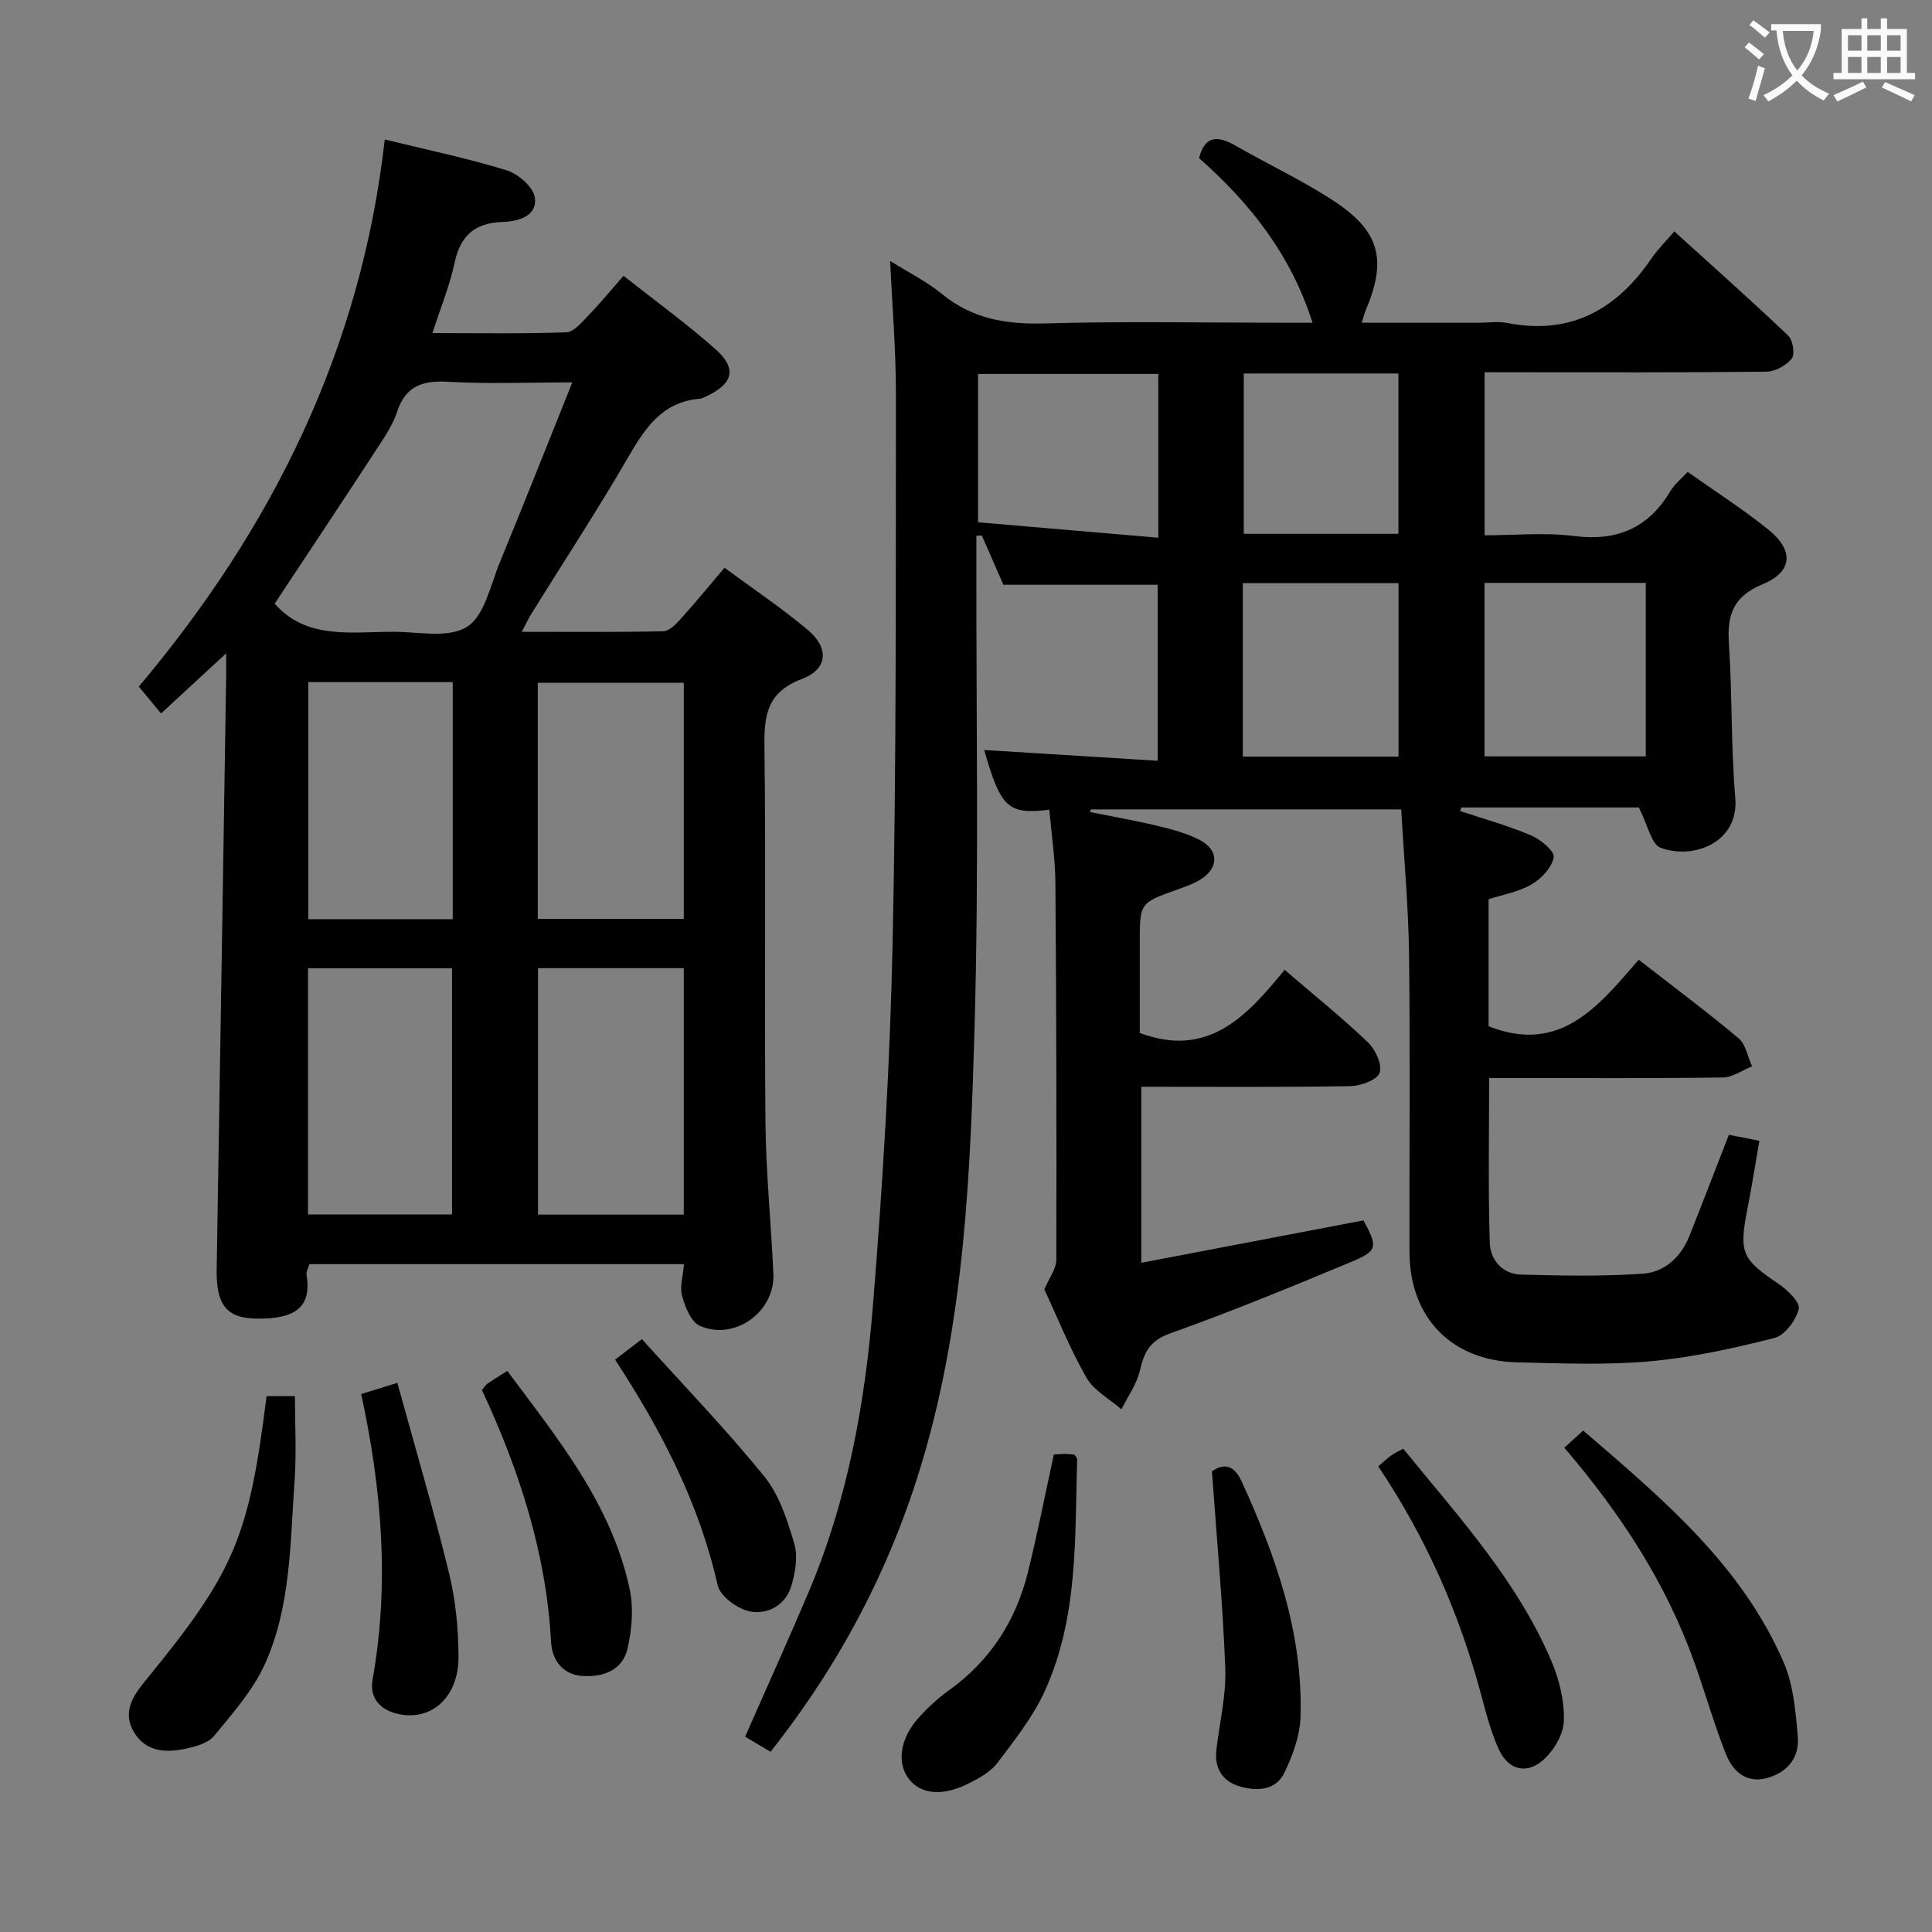 <svg enable-background="new 0 0 400 400" viewBox="0 0 400 400" xmlns="http://www.w3.org/2000/svg"><rect x="0" y="0" width="400" height="400" fill="#808080" stroke="none"/><g fill="#010000"><path d="m265.97 200.79c6.29 5.41 12.01 10 17.29 15.06 1.54 1.48 3 4.73 2.36 6.3-.62 1.53-3.97 2.69-6.14 2.73-14.3.23-28.6.12-43.19.12v36.45c15.56-2.97 30.81-5.88 46-8.78 2.99 5.53 2.98 6.29-2.55 8.6-12.41 5.18-24.85 10.29-37.51 14.81-4.2 1.5-5.35 3.91-6.23 7.69-.66 2.82-2.5 5.35-3.82 8.02-2.47-2.17-5.72-3.89-7.26-6.59-3.45-6.04-6.05-12.57-8.7-18.25 1.01-2.4 2.48-4.26 2.48-6.13.07-25.99.01-51.99-.19-77.98-.04-5.07-.82-10.13-1.26-15.2-8.57 1.06-10.07-.41-13.48-12.36 11.84.74 23.71 1.47 35.92 2.23 0-12.79 0-24.67 0-36.44-10.66 0-21.07 0-31.95 0-1.31-2.99-2.88-6.6-4.46-10.2-.38.01-.75.03-1.13.04v4.98c-.06 32.16.54 64.34-.37 96.47-.85 30.2-2.05 60.51-10.72 89.84-6.53 22.1-17.01 42.14-31.54 60.49-1.83-1.09-3.49-2.08-5.25-3.13 4.43-10.05 8.86-19.85 13.07-29.75 8.09-19 11.74-39.13 13.39-59.5 2.03-25.01 3.55-50.11 4.08-75.2.8-37.8.63-75.62.68-113.43.01-9.1-.76-18.2-1.19-27.65 3.74 2.35 7.52 4.22 10.7 6.82 6.31 5.18 13.34 6.34 21.32 6.11 16.48-.47 32.99-.14 49.49-.14h5.94c-4.54-14.25-13.04-24.84-23.49-34.08 1.23-4.9 4.03-4.6 7.64-2.53 6.77 3.88 13.89 7.21 20.39 11.49 9.47 6.26 10.87 12.19 6.44 22.61-.25.58-.38 1.2-.79 2.51h24.14c2 0 4.06-.32 5.99.05 13.2 2.57 22.69-2.83 29.93-13.47 1.21-1.78 2.78-3.3 4.65-5.49 8.25 7.48 16.04 14.4 23.58 21.58.97.93 1.44 3.85.74 4.74-1.13 1.43-3.42 2.7-5.24 2.72-17.33.2-34.66.12-51.99.12-1.99 0-3.98 0-6.37 0v33.76c6.05 0 12.38-.63 18.54.15 8.91 1.13 15.38-1.66 19.94-9.32.83-1.39 2.18-2.46 3.56-3.96 5.68 4.02 11.42 7.69 16.7 11.94 5.36 4.32 5.06 8.74-1.2 11.33-6.08 2.51-7.36 6.36-6.96 12.28.71 10.62.42 21.31 1.32 31.91.8 9.44-8.87 12.86-15.48 10.35-1.91-.73-2.61-4.66-4.48-8.33-4.97 0-11.38 0-17.8 0-6.33 0-12.65 0-18.98 0-.07.25-.14.49-.21.74 4.89 1.63 9.89 3.01 14.63 5.02 1.98.84 4.93 3.26 4.73 4.53-.34 2.1-2.53 4.42-4.56 5.62-2.64 1.55-5.88 2.1-8.92 3.09v26.3c14.92 5.88 22.82-4.27 31.08-13.78 7.15 5.57 14.08 10.73 20.69 16.28 1.49 1.25 1.87 3.83 2.77 5.8-2.01.8-4.02 2.27-6.04 2.3-14.16.2-28.33.11-42.49.11-1.81 0-3.61 0-5.9 0 0 11.64-.22 22.9.13 34.14.11 3.45 2.57 6.46 6.45 6.56 8.42.22 16.87.4 25.26-.19 4.47-.31 7.88-3.42 9.62-7.8 2.69-6.77 5.3-13.57 8.18-20.96 1.8.36 3.8.76 6.31 1.26-.83 4.79-1.54 9.34-2.43 13.85-1.84 9.35-1.25 10.58 6.34 15.72 1.87 1.26 4.58 3.88 4.25 5.22-.57 2.35-2.88 5.47-5.03 6.02-8.46 2.15-17.09 4.05-25.76 4.83-9.09.82-18.32.43-27.48.22-13.63-.31-22.3-9.26-22.33-22.82-.05-20.5.16-41-.09-61.49-.12-9.95-1.04-19.88-1.62-30.17-21.81 0-43.04 0-64.27 0-.05.18-.11.37-.16.55 4.6.92 9.22 1.72 13.77 2.81 3.05.73 6.18 1.53 8.93 2.96 4.01 2.08 4 5.79.19 8.18-1.53.96-3.31 1.54-5.02 2.16-7.56 2.72-7.57 2.7-7.57 11.02v18.6c14.17 5.32 22.19-3.51 29.99-13.07zm41.39-80.11v35.92h33.38c0-12.15 0-23.91 0-35.92-11.18 0-22.1 0-33.38 0zm-67.54-43.26c-12.77 0-25 0-37.32 0v30.71c12.56 1.08 24.84 2.13 37.32 3.2 0-12.05 0-22.83 0-33.91zm17.49 79.23h32.24c0-12.1 0-23.85 0-35.92-10.85 0-21.42 0-32.24 0zm.2-79.32v33.19h32.02c0-11.18 0-22.05 0-33.19-10.72 0-21.15 0-32.02 0z"/><path d="m28.74 142.15c27.71-32.89 46.05-69.93 50.92-113.27 8.94 2.19 17.21 3.9 25.24 6.38 2.39.74 5.51 3.45 5.83 5.62.58 4-3.67 4.97-6.63 5.07-5.94.2-8.8 2.9-10.01 8.57-1 4.65-2.84 9.13-4.56 14.44 9.63 0 18.69.17 27.73-.16 1.58-.06 3.23-2.11 4.57-3.5 2.43-2.51 4.65-5.22 7.26-8.2 6.88 5.43 13.2 10.01 19.02 15.17 4.53 4.02 3.7 7.16-1.84 9.77-.45.21-.92.48-1.4.52-7.81.63-11.34 6.12-14.88 12.22-6.34 10.92-13.27 21.5-19.94 32.24-.59.96-1.07 1.99-2.03 3.79 10.19 0 19.75.09 29.31-.11 1.19-.02 2.54-1.38 3.48-2.42 2.99-3.32 5.83-6.78 9.19-10.73 5.95 4.39 11.89 8.35 17.31 12.93 4.4 3.71 4.06 8.08-1.29 10.1-7.1 2.68-7.83 7.31-7.75 13.87.32 25.99-.03 51.98.21 77.97.1 10.46 1.18 20.9 1.64 31.35.35 7.83-8.05 13.91-15.24 10.72-1.82-.81-3.03-3.89-3.66-6.17-.53-1.9.2-4.15.4-6.59-26.12 0-51.71 0-77.56 0-.21.74-.71 1.54-.59 2.25 1.16 7.02-2.83 9.12-10.35 9.03-6.31-.08-8.38-2.97-8.26-10.24.68-40.78 1.31-81.55 1.96-122.33.02-1.29 0-2.59 0-5.17-4.88 4.5-8.91 8.23-13.48 12.45-1.55-1.89-2.9-3.52-4.6-5.57zm28.13-17.17c6.47 7.4 15.58 5.87 24.28 5.82 5.28-.03 11.65 1.42 15.52-1.01 3.66-2.29 4.89-8.69 6.84-13.43 4.98-12.07 9.77-24.21 14.98-37.19-9.23 0-17.5.35-25.72-.13-5.32-.31-8.82.88-10.58 6.28-.86 2.63-2.5 5.06-4.04 7.42-7.06 10.81-14.21 21.55-21.28 32.24zm84.7 75.47c-10.38 0-20.15 0-30.18 0v51.02h30.18c0-17.12 0-33.88 0-51.02zm-77.8 50.99h29.82c0-17.25 0-34.11 0-50.96-10.14 0-19.87 0-29.82 0zm.06-110.22v49.09h29.9c0-16.47 0-32.67 0-49.09-10.02 0-19.77 0-29.9 0zm77.74.15c-10.42 0-20.32 0-30.23 0v48.88h30.23c0-16.42 0-32.5 0-48.88z"/><path d="m323.88 299.74c1.4-1.28 2.48-2.26 3.9-3.56 16.37 14.09 32.78 27.8 41.51 48 2.04 4.72 2.49 10.26 2.93 15.48.35 4.22-2.2 7.33-6.36 8.46-4.39 1.2-7.16-1.46-8.57-5.06-2.42-6.15-4.24-12.55-6.46-18.79-5.83-16.35-15.1-30.68-26.95-44.53z"/><path d="m55.19 289.06h5.87c0 5.97.34 11.76-.07 17.49-.93 12.86-.73 26.05-6.18 38.05-2.46 5.41-6.64 10.11-10.46 14.78-1.21 1.48-3.72 2.19-5.76 2.64-4.25.93-8.52.74-10.97-3.6-2.24-3.98-.12-7.27 2.41-10.36 18.51-22.62 21.48-29.57 25.16-59z"/><path d="m218.19 301.13c1.1-.06 1.75-.12 2.41-.11.65.01 1.29.1 1.87.15.23.39.55.68.54.95-.48 16.25.26 32.75-6.7 48-2.44 5.34-6.22 10.13-9.8 14.86-1.42 1.88-3.82 3.19-6.01 4.29-5.41 2.7-9.87 2.23-12.33-.96-2.54-3.29-1.85-8.37 2.02-12.66 1.88-2.09 3.99-4.05 6.28-5.69 8.5-6.1 13.82-14.32 16.32-24.34 2-8.02 3.58-16.14 5.4-24.49z"/><path d="m99.78 287.79c.51-.6.77-1.06 1.16-1.33 1.2-.83 2.46-1.59 4.09-2.63 10.46 14.06 21.59 27.6 25.34 45.2.83 3.88.45 8.27-.42 12.19-.99 4.52-4.94 6.03-9.29 5.78-4.24-.24-6.37-3.43-6.56-6.99-1-18.5-6.62-35.69-14.32-52.22z"/><path d="m285.35 303.6c1.21-1.03 1.93-1.73 2.73-2.3.67-.48 1.44-.81 2.44-1.36 11.33 13.93 23.54 27.2 30.68 43.96 1.65 3.87 2.73 8.35 2.57 12.5-.11 2.84-2.22 6.3-4.51 8.19-3.46 2.86-7.07 1.71-8.96-2.44-1.64-3.59-2.63-7.49-3.66-11.32-4.5-16.82-11.42-32.54-21.29-47.23z"/><path d="m74.78 288.62c2.29-.71 4.28-1.33 7.49-2.32 3.67 13.35 7.5 26.32 10.71 39.43 1.36 5.58 1.92 11.48 1.95 17.24.05 7.9-4.96 12.84-11.33 12.09-4.27-.51-7.22-3.05-6.47-7.27 3.53-19.77 1.95-39.3-2.35-59.17z"/><path d="m250.92 304.63c2.46-1.76 4.6-1.31 6.16 2.1 7.08 15.49 12.7 31.4 12.18 48.71-.12 3.93-1.62 8.05-3.38 11.65-1.8 3.67-5.71 3.79-9.24 2.75-3.64-1.07-5.25-3.82-4.79-7.68.67-5.59 2.04-11.2 1.83-16.76-.51-13.37-1.76-26.72-2.76-40.77z"/><path d="m127.35 281.5c2.04-1.56 3.46-2.65 5.55-4.25 8.63 9.57 17.4 18.66 25.34 28.43 3.1 3.82 4.76 9.04 6.2 13.89.79 2.64.22 5.95-.58 8.72-1.16 4.01-4.89 6.03-8.53 5.35-2.58-.48-6.24-3.15-6.75-5.44-3.82-16.98-11.65-32.03-21.23-46.7z"/></g><path d="m362.1 8.8c1.1.8 2.1 1.6 3.1 2.4l-1 1.1c-1.3-1.1-2.3-2-3-2.5zm1.9 4.8c.5.2.9.4 1.4.5-.6 2.3-1.3 4.5-1.9 6.8l-1.5-.5c.8-2.1 1.4-4.3 2-6.8zm-1-9.4c1.3.9 2.4 1.8 3.4 2.5l-1 1.1c-1.4-1.2-2.4-2.1-3.2-2.6zm3.7 2.2v-1.4h10.3v1.2c-.5 3.6-1.8 6.8-4 9.4 1.5 1.6 3.4 2.8 5.7 3.8-.3.4-.7.8-1.1 1.4-2.3-1.1-4.1-2.5-5.6-4.1-1.6 1.6-3.6 3.1-5.9 4.3-.3-.5-.7-.9-1-1.3 2.4-1.1 4.4-2.5 6-4.1-1.9-2.5-3-5.6-3.3-9.3h-1.1zm8.8 0h-6.4c.3 3.3 1.3 6 3 8.2 2-2.3 3.1-5.1 3.4-8.2z" fill="#fbfafa"/><path d="m385.3 3.8h1.3v2.2h2.8v-2.2h1.3v2.2h4.1v9.1h1.7v1.3h-16.9v-1.3h1.7v-9.1h4.1v-2.2zm.4 13.1.7 1.2c-1.8.9-3.8 1.9-6 2.9-.2-.4-.5-.8-.8-1.3 2.3-1 4.3-1.9 6.1-2.8zm-3.1-6.4h2.8v-3.2h-2.8zm0 4.6h2.8v-3.3h-2.8zm4-4.6h2.8v-3.2h-2.8zm0 4.6h2.8v-3.3h-2.8zm3.7 1.9c2.1.9 4.1 1.8 6.1 2.7l-.7 1.3c-2.2-1.1-4.2-2-6.1-2.9zm3.2-9.7h-2.8v3.2h2.8zm-2.8 7.8h2.8v-3.3h-2.8z" fill="#fbfafa"/></svg>